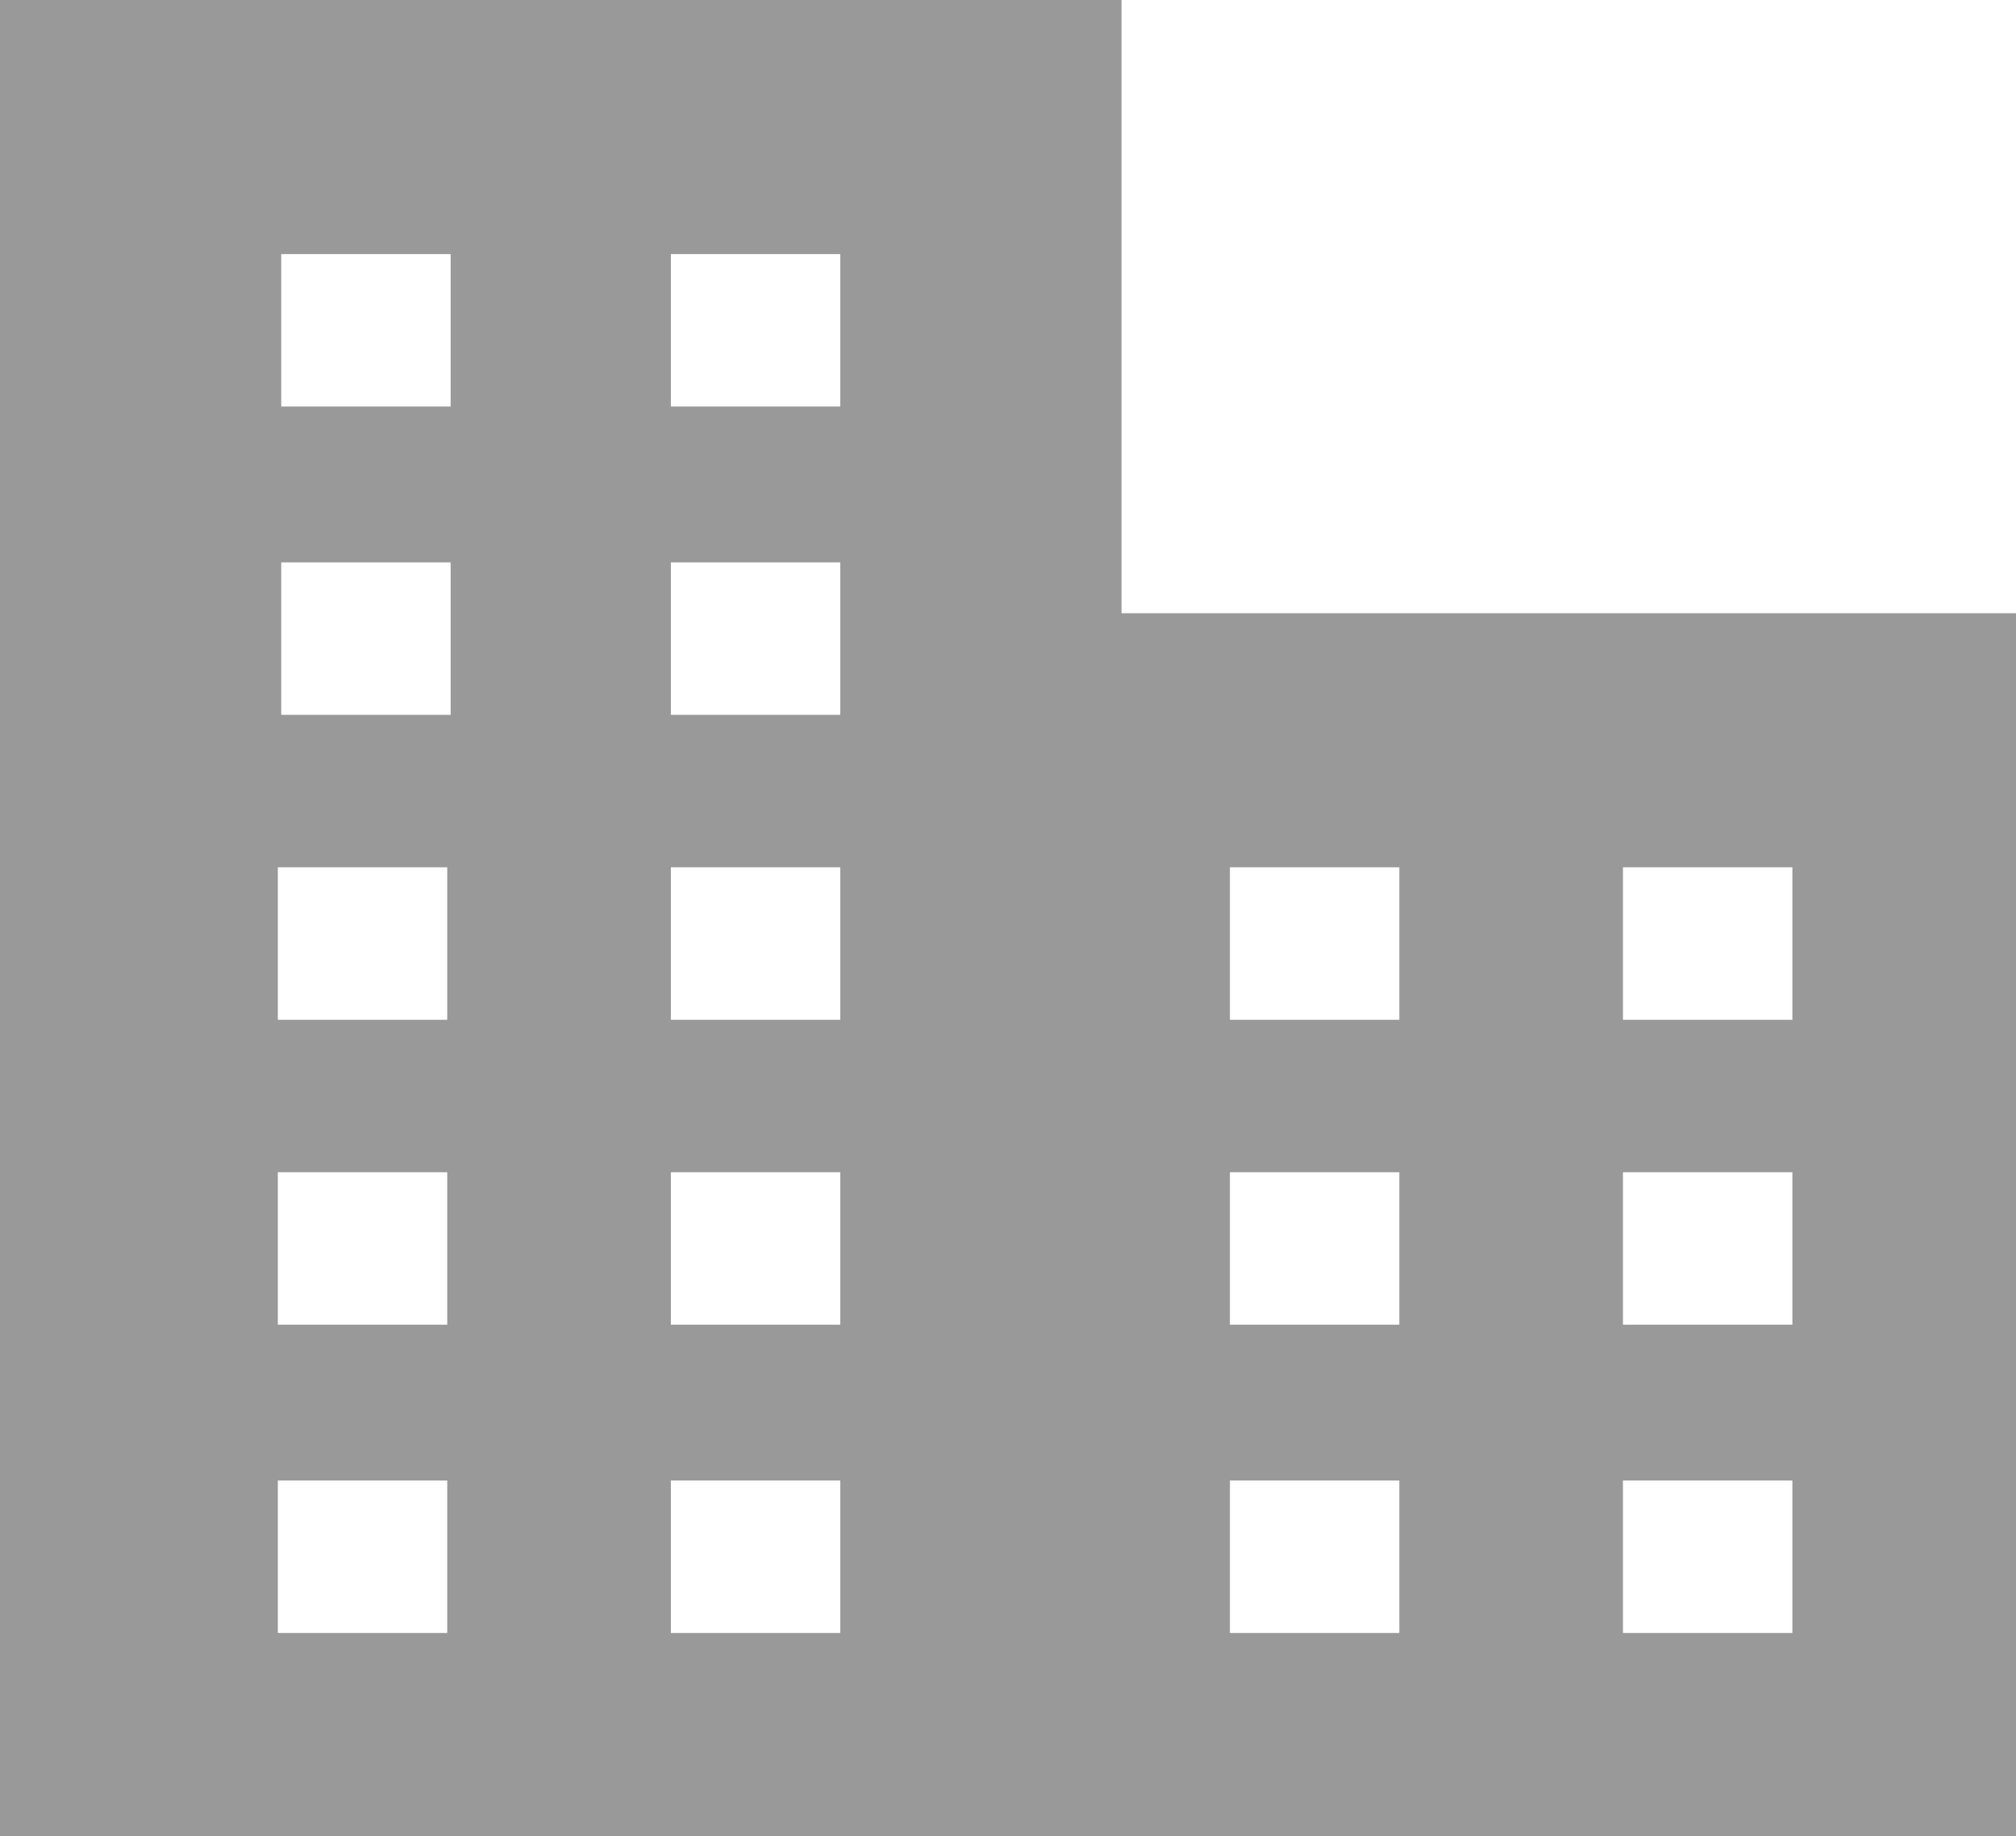 <?xml version="1.0" encoding="utf-8"?>
<!-- Generator: Adobe Illustrator 19.0.0, SVG Export Plug-In . SVG Version: 6.00 Build 0)  -->
<svg version="1.1" id="图层_1" xmlns="http://www.w3.org/2000/svg" xmlns:xlink="http://www.w3.org/1999/xlink" x="0px" y="0px"
	 viewBox="0 0 59.5 54.2" style="enable-background:new 0 0 59.5 54.2;" xml:space="preserve">
<style type="text/css">
	.st0{fill-rule:evenodd;clip-rule:evenodd;fill:#999;}
</style>
<path id="XMLID_1626_" class="st0" d="M58.9,18.1h-2.5H33.1V3V0H30H3.1H0.6H0v54.2h1.7h1.4H30h3.1h23.3h1.4h1.7V18.1H58.9z M8.3,7.5
	h5V12h-5V7.5z M8.3,16.6h5v4.5h-5V16.6z M13.2,48.2h-5v-4.5h5V48.2z M13.2,39.1h-5v-4.5h5V39.1z M13.2,30.1h-5v-4.5h5V30.1z
	 M24.8,48.2h-5v-4.5h5V48.2z M24.8,39.1h-5v-4.5h5V39.1z M24.8,30.1h-5v-4.5h5V30.1z M24.8,21.1h-5v-4.5h5V21.1z M24.8,12h-5V7.5h5
	V12z M41.3,48.2h-5v-4.5h5V48.2z M41.3,39.1h-5v-4.5h5V39.1z M41.3,30.1h-5v-4.5h5V30.1z M52.9,48.2h-5v-4.5h5V48.2z M52.9,39.1h-5
	v-4.5h5V39.1z M52.9,30.1h-5v-4.5h5V30.1z"/>
</svg>
